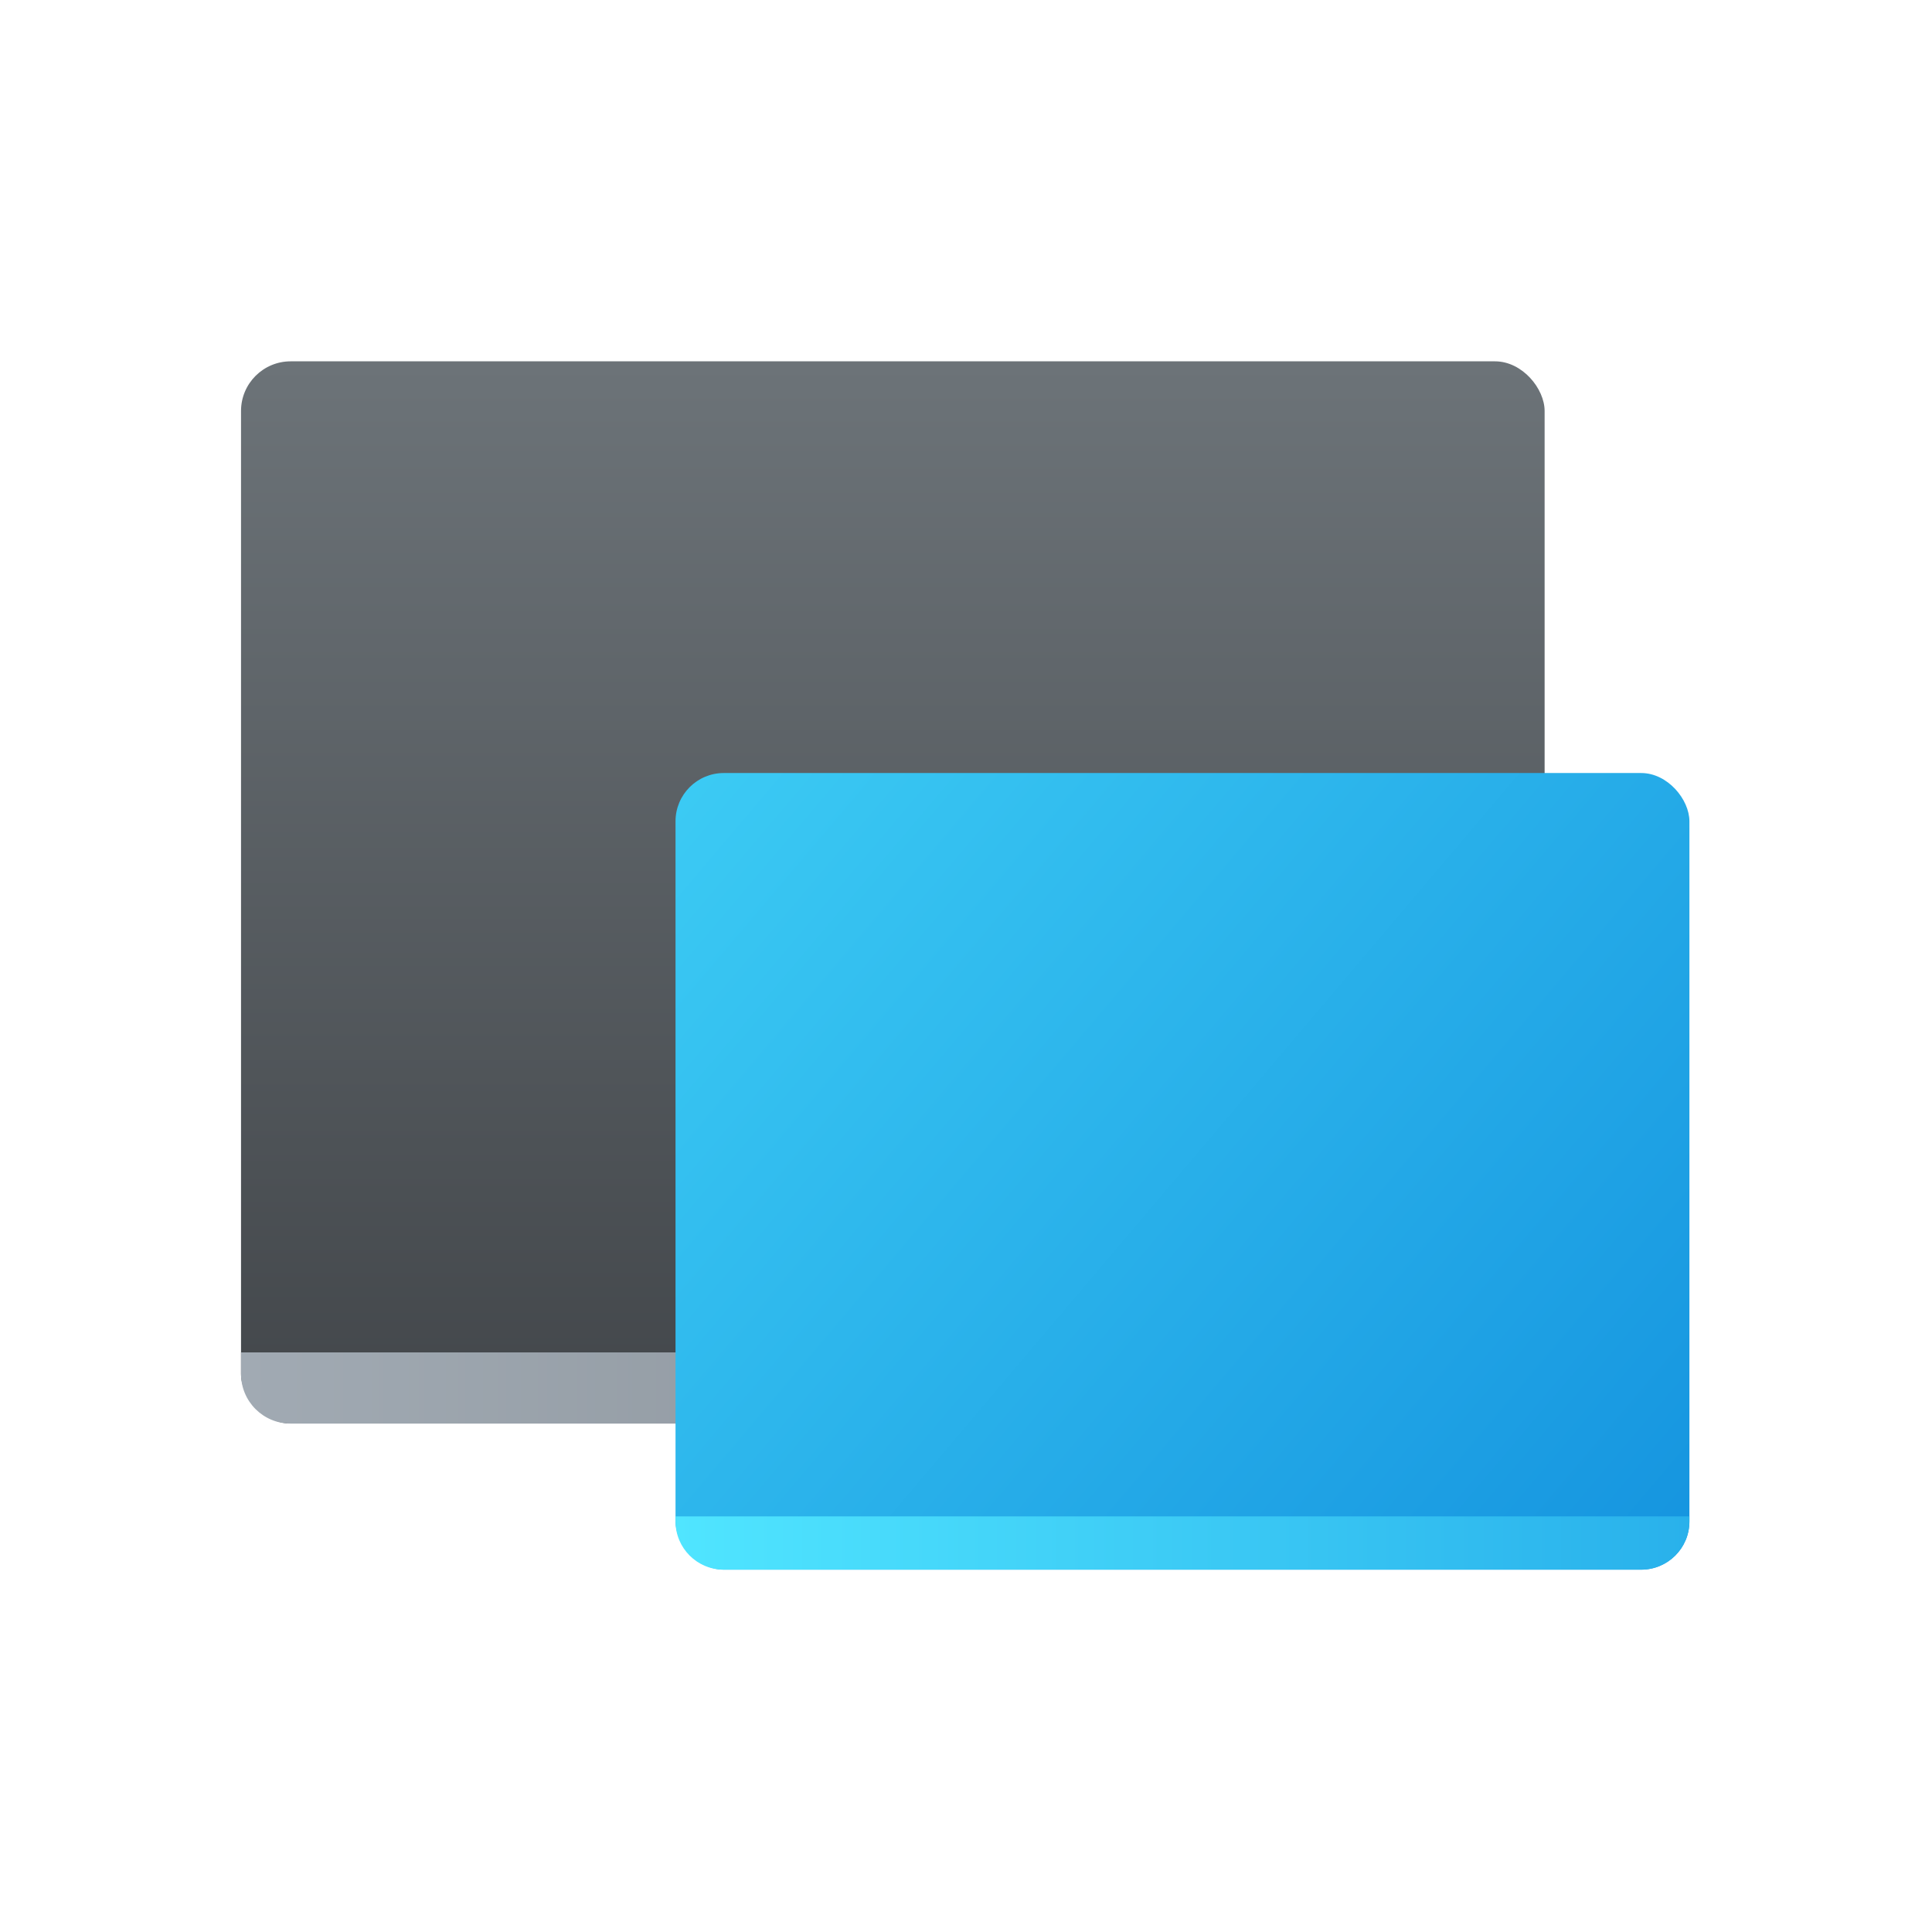 <?xml version="1.0" encoding="UTF-8" standalone="no"?>
<svg
   width="22"
   height="22"
   version="1.1"
   id="svg4"
   sodipodi:docname="wine.svg"
   inkscape:version="1.4 (e7c3feb100, 2024-10-09)"
   xmlns:inkscape="http://www.inkscape.org/namespaces/inkscape"
   xmlns:sodipodi="http://sodipodi.sourceforge.net/DTD/sodipodi-0.dtd"
   xmlns="http://www.w3.org/2000/svg"
   xmlns:svg="http://www.w3.org/2000/svg">
  <defs
     id="defs4">
    <linearGradient
       id="linearGradient1229"
       x1="17"
       x2="17"
       y1="7"
       y2="51"
       gradientTransform="matrix(0.265,0,0,0.265,14.857,5.715)"
       gradientUnits="userSpaceOnUse">
      <stop
         stop-color="#6c7378"
         offset="0"
         id="stop1" />
      <stop
         stop-color="#42464a"
         offset="1"
         id="stop2" />
    </linearGradient>
    <linearGradient
       id="linearGradient1242"
       x1="-9"
       x2="45"
       y1="50"
       y2="50"
       gradientTransform="matrix(0.265,0,0,0.265,14.857,5.715)"
       gradientUnits="userSpaceOnUse">
      <stop
         stop-color="#a1aab3"
         offset="0"
         id="stop3" />
      <stop
         stop-color="#818990"
         offset="1"
         id="stop4" />
    </linearGradient>
    <linearGradient
       id="linearGradient1255"
       x1="-9"
       x2="45"
       y1="6.946"
       y2="50.946"
       gradientTransform="matrix(0.206,0,0,0.198,19.09,10.687)"
       gradientUnits="userSpaceOnUse">
      <stop
         stop-color="#3ccbf4"
         offset="0"
         id="stop5" />
      <stop
         stop-color="#1594df"
         offset="1"
         id="stop6" />
    </linearGradient>
    <linearGradient
       id="linearGradient1257"
       x1="-6.652"
       x2="42.652"
       y1="50"
       y2="50"
       gradientTransform="matrix(0.225,0,0,0.198,18.737,10.687)"
       gradientUnits="userSpaceOnUse">
      <stop
         stop-color="#50e5ff"
         offset="0"
         id="stop7" />
      <stop
         stop-color="#29b1eb"
         offset="1"
         id="stop8" />
    </linearGradient>
  </defs>
  <sodipodi:namedview
     id="namedview4"
     pagecolor="#505050"
     bordercolor="#eeeeee"
     borderopacity="1"
     inkscape:showpageshadow="0"
     inkscape:pageopacity="0"
     inkscape:pagecheckerboard="0"
     inkscape:deskcolor="#505050"
     inkscape:zoom="6.0264783"
     inkscape:cx="-38.994582"
     inkscape:cy="12.445079"
     inkscape:window-width="1920"
     inkscape:window-height="1007"
     inkscape:window-x="0"
     inkscape:window-y="0"
     inkscape:window-maximized="1"
     inkscape:current-layer="svg4" />
  <style
     id="current-color-scheme"
     type="text/css">.ColorScheme-Text {
        color:#dedede;
      }</style>
  <path
     class="ColorScheme-Text"
     d="m -10.983,3.222 c -0.783,-0.783 -2.045,-0.783 -2.828,0 l -1.414,1.414 c -0.783,0.783 -0.783,2.045 0,2.828 l 1.414,1.414 c 0.783,0.783 2.045,0.783 2.828,-10e-8 l 1.414,-1.414 c 0.783,-0.783 0.783,-2.045 0,-2.828 z m -0.707,0.707 1.414,1.414 c 0.392,0.392 0.392,1.022 0,1.414 l -1.414,1.414 c -0.392,0.392 -1.022,0.392 -1.414,0 L -14.518,6.757 c -0.392,-0.392 -0.392,-1.022 0,-1.414 l 1.414,-1.414 c 0.392,-0.392 1.022,-0.392 1.414,0 z"
     fill="currentColor"
     id="path1" />
  <path
     class="ColorScheme-Text"
     d="m -6.033,8.172 c -0.783,-0.783 -2.045,-0.783 -2.828,-10e-8 l -1.414,1.414 c -0.783,0.783 -0.783,2.045 0,2.828 l 1.414,1.414 c 0.783,0.783 2.045,0.783 2.828,0 l 1.414,-1.414 c 0.783,-0.783 0.783,-2.045 0,-2.828 z m -0.707,0.707 1.414,1.414 c 0.392,0.392 0.392,1.022 0,1.414 l -1.414,1.414 c -0.392,0.392 -1.022,0.392 -1.414,-10e-7 l -1.414,-1.414 c -0.392,-0.392 -0.392,-1.022 -1e-6,-1.414 l 1.414,-1.414 c 0.392,-0.392 1.022,-0.392 1.414,4e-7 z"
     fill="currentColor"
     id="path2" />
  <path
     class="ColorScheme-Text"
     d="m -15.932,8.171 c -0.783,-0.783 -2.045,-0.783 -2.828,10e-8 l -1.414,1.414 c -0.783,0.783 -0.783,2.045 0,2.828 l 1.414,1.414 c 0.783,0.783 2.045,0.783 2.828,0 l 1.414,-1.414 c 0.783,-0.783 0.783,-2.045 1e-6,-2.828 z m -0.707,0.707 1.414,1.414 c 0.392,0.392 0.392,1.022 10e-7,1.414 l -1.414,1.414 c -0.392,0.392 -1.022,0.392 -1.414,0 l -1.414,-1.414 c -0.392,-0.392 -0.392,-1.022 0,-1.414 l 1.414,-1.414 c 0.392,-0.392 1.022,-0.392 1.414,0 z"
     fill="currentColor"
     id="path3" />
  <path
     class="ColorScheme-Text"
     d="m -10.983,13.121 c -0.783,-0.783 -2.045,-0.783 -2.828,0 l -1.414,1.414 c -0.783,0.783 -0.783,2.045 0,2.828 l 1.414,1.414 c 0.783,0.783 2.045,0.783 2.828,0 l 1.414,-1.414 c 0.783,-0.783 0.783,-2.045 0,-2.828 z m -0.707,0.707 1.414,1.414 c 0.392,0.392 0.392,1.022 0,1.414 l -1.414,1.414 c -0.392,0.392 -1.022,0.392 -1.414,0 l -1.414,-1.414 c -0.392,-0.392 -0.392,-1.022 0,-1.414 l 1.414,-1.414 c 0.392,-0.392 1.022,-0.392 1.414,1e-6 z"
     fill="currentColor"
     id="path4" />
  <g
     transform="matrix(1.039,0,0,1.039,-10.218,-3.733)"
     stroke-linecap="round"
     stroke-linejoin="round"
     id="g9">
    <rect
       x="12.476"
       y="7.553"
       width="14.287"
       height="11.641"
       ry="0.544"
       fill="url(#linearGradient1229)"
       stroke-width="0.534"
       style="fill:url(#linearGradient1229);paint-order:stroke fill markers"
       id="rect8" />
    <path
       d="m 12.476,18.415 v 0.236 c 0,0.301 0.242,0.544 0.544,0.544 h 13.2 c 0.301,0 0.544,-0.242 0.544,-0.544 V 18.415 Z"
       fill="url(#linearGradient1242)"
       stroke-width="0.529"
       style="fill:url(#linearGradient1242);paint-order:stroke fill markers"
       id="path8" />
    <rect
       x="17.238"
       y="12.065"
       width="11.112"
       height="8.731"
       ry="0.529"
       fill="url(#linearGradient1255)"
       stroke-width="0.408"
       style="fill:url(#linearGradient1255);paint-order:stroke fill markers"
       id="rect9" />
    <path
       d="m 17.238,20.212 v 0.055 c 0,0.293 0.236,0.529 0.529,0.529 h 10.054 c 0.293,0 0.529,-0.236 0.529,-0.529 V 20.212 Z"
       fill="url(#linearGradient1257)"
       stroke-width="0.423"
       style="fill:url(#linearGradient1257);paint-order:stroke fill markers"
       id="path9" />
  </g>
</svg>
